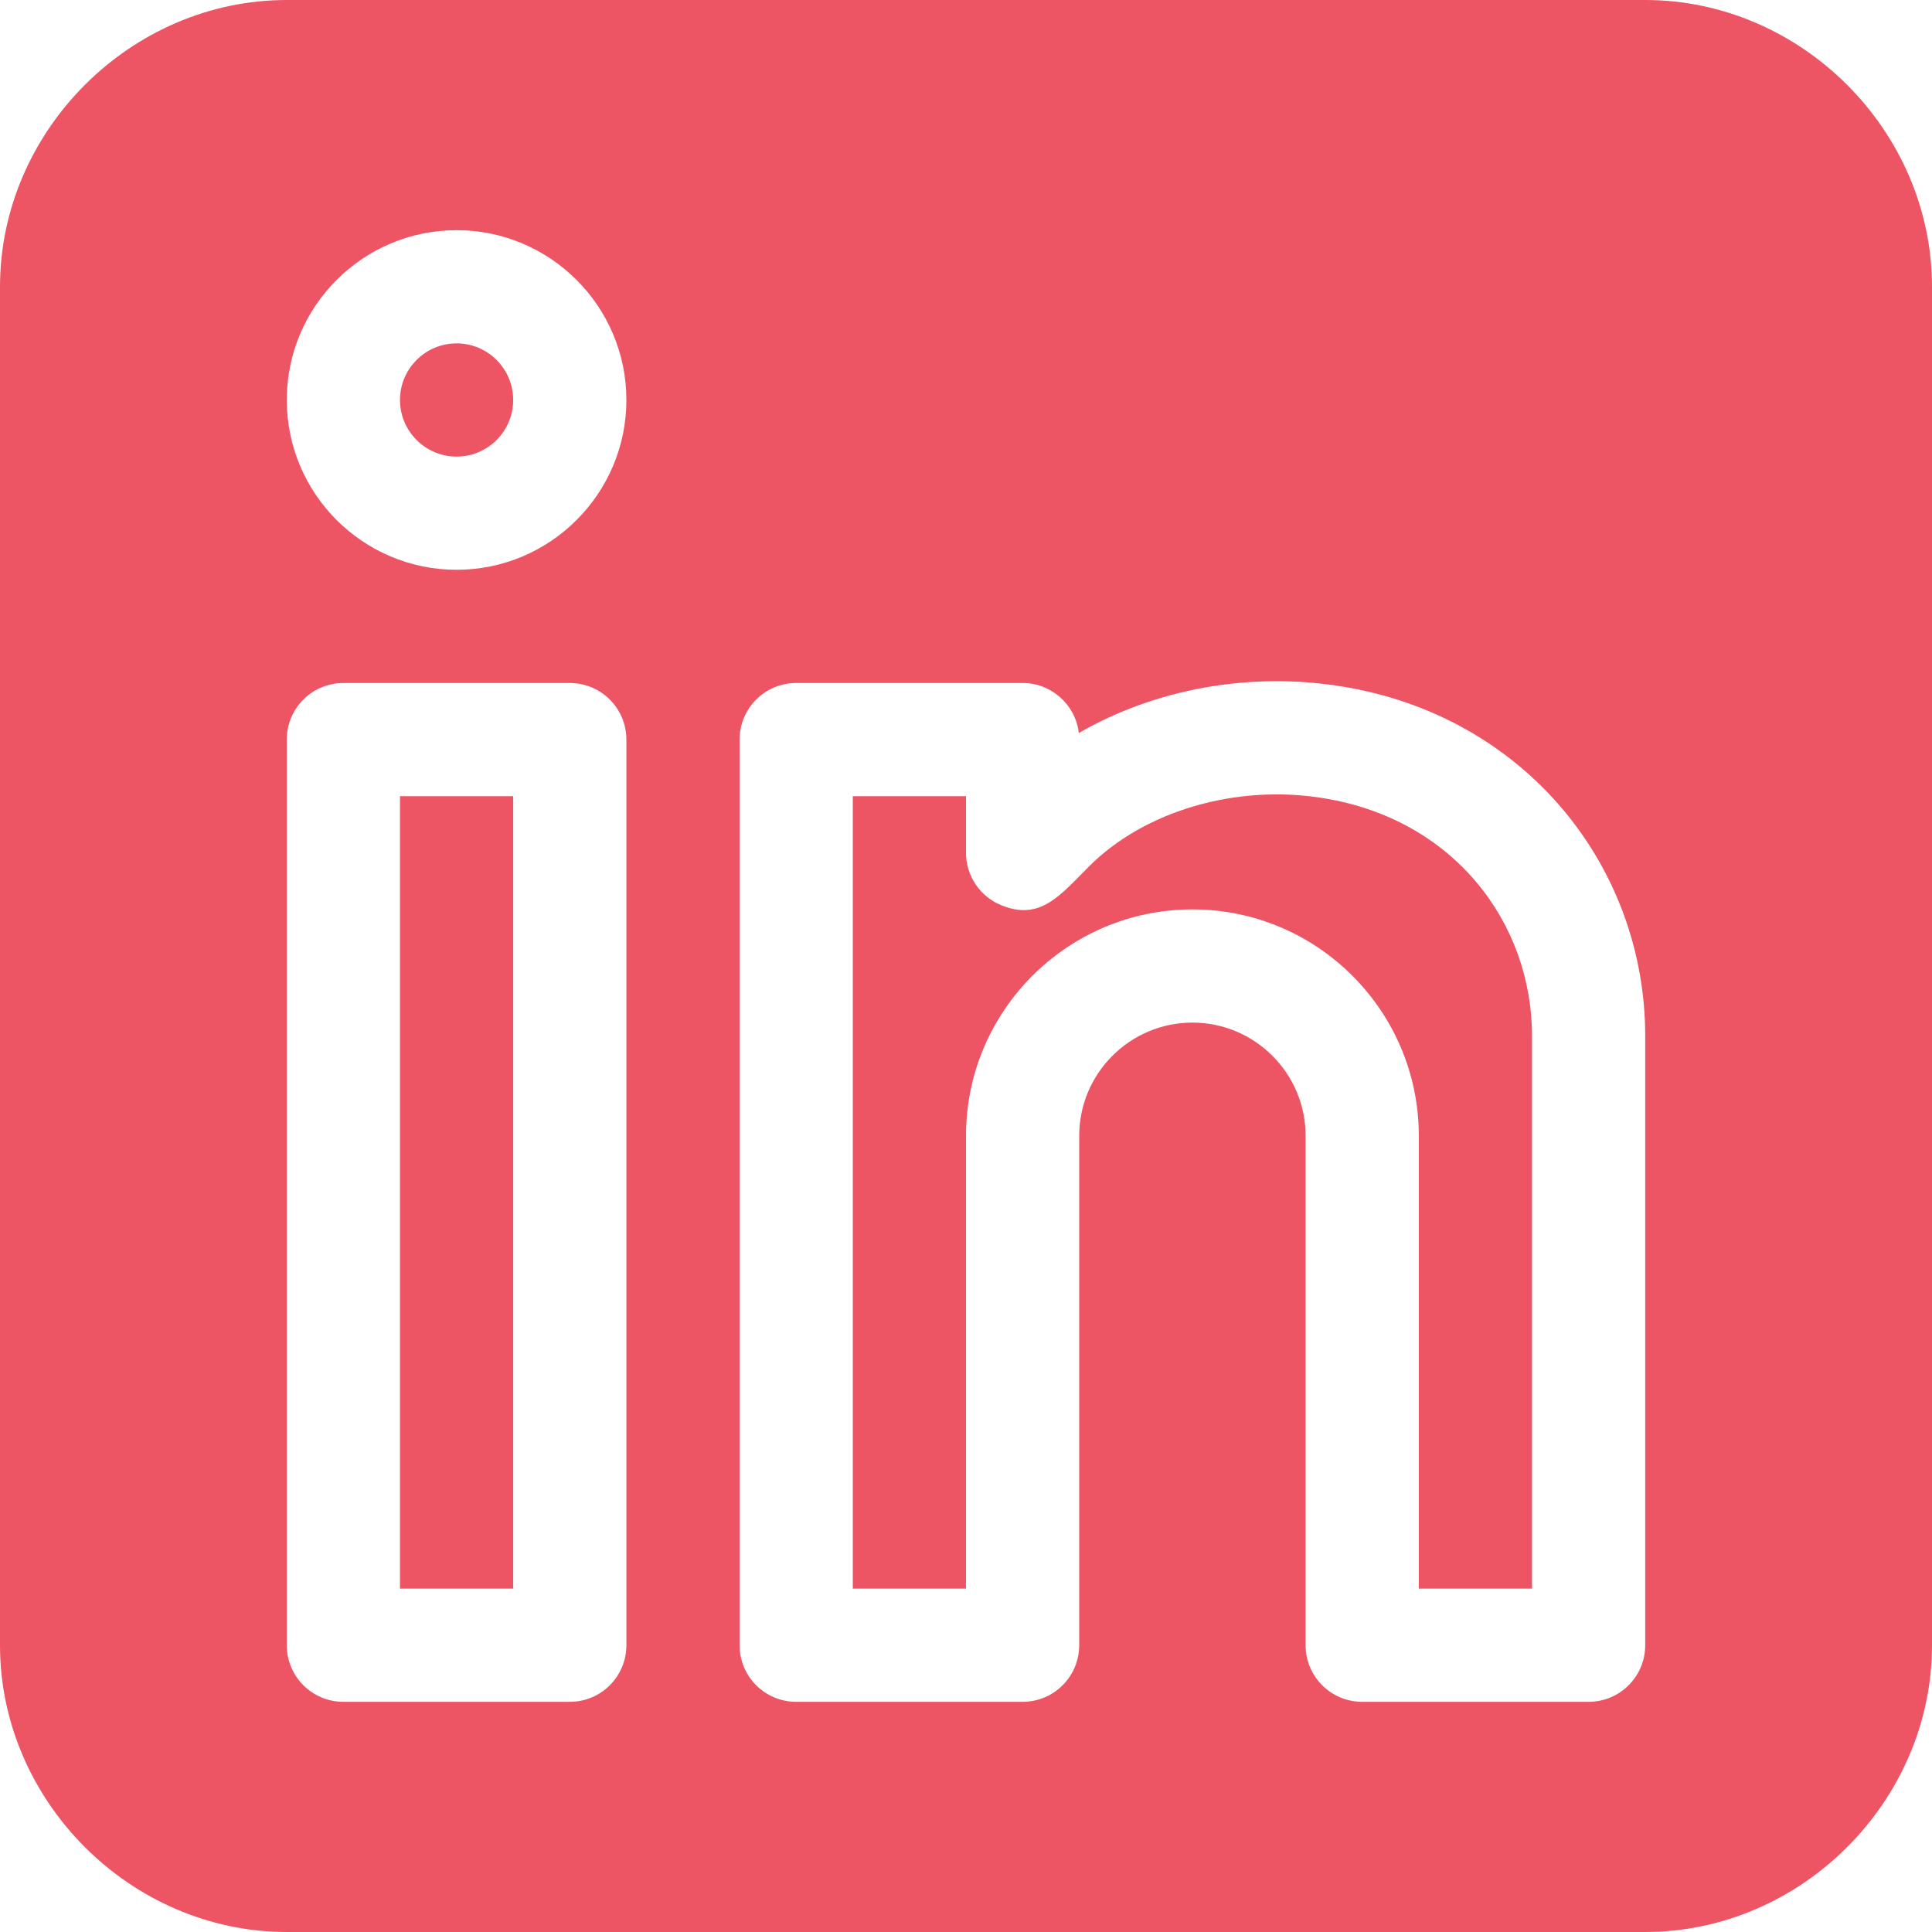 <?xml version="1.0"?>
<svg xmlns="http://www.w3.org/2000/svg" height="512px" viewBox="0 0 512 512" width="512px" class=""><g><path d="m121 91c-8.277 0-15 6.723-15 15s6.723 15 15 15 15-6.723 15-15-6.723-15-15-15zm0 0" data-original="#000000" class="active-path" data-old_color="#000000" fill="#ED5565"/><path d="m436 0h-360c-41.352 0-76 34.648-76 76v360c0 41.352 34.648 76 76 76h360c41.352 0 76-34.648 76-76v-360c0-41.352-34.648-76-76-76zm-270 436c0 8.289-6.711 15-15 15h-60c-8.289 0-15-6.711-15-15v-240c0-8.289 6.711-15 15-15h60c8.289 0 15 6.711 15 15zm-45-285c-24.812 0-45-20.188-45-45s20.188-45 45-45 45 20.188 45 45-20.188 45-45 45zm315 285c0 8.289-6.711 15-15 15h-60c-8.289 0-15-6.711-15-15v-135c0-16.539-13.461-30-30-30s-30 13.461-30 30v135c0 8.289-6.711 15-15 15h-60c-8.289 0-15-6.711-15-15v-240c0-8.289 6.711-15 15-15h60c7.691 0 14.031 5.801 14.898 13.258 20.168-11.66 45.305-16.32 69.727-12.336 48.777 7.902 80.375 47.891 80.375 92.625zm0 0" data-original="#000000" class="active-path" data-old_color="#000000" fill="#ED5565"/><path d="m350.82 211.543c-23.086-3.824-47.492 3.324-62.215 18.062-7.656 7.656-12.949 14.57-23.348 10.254-5.609-2.316-9.258-7.797-9.258-13.859v-15h-30v210h30v-120c0-33.09 26.91-60 60-60s60 26.91 60 60v120h30v-146.453c0-30.004-20.711-57.426-55.18-63.004zm0 0" data-original="#000000" class="active-path" data-old_color="#000000" fill="#ED5565"/><path d="m106 211h30v210h-30zm0 0" data-original="#000000" class="active-path" data-old_color="#000000" fill="#ED5565"/></g> </svg>
